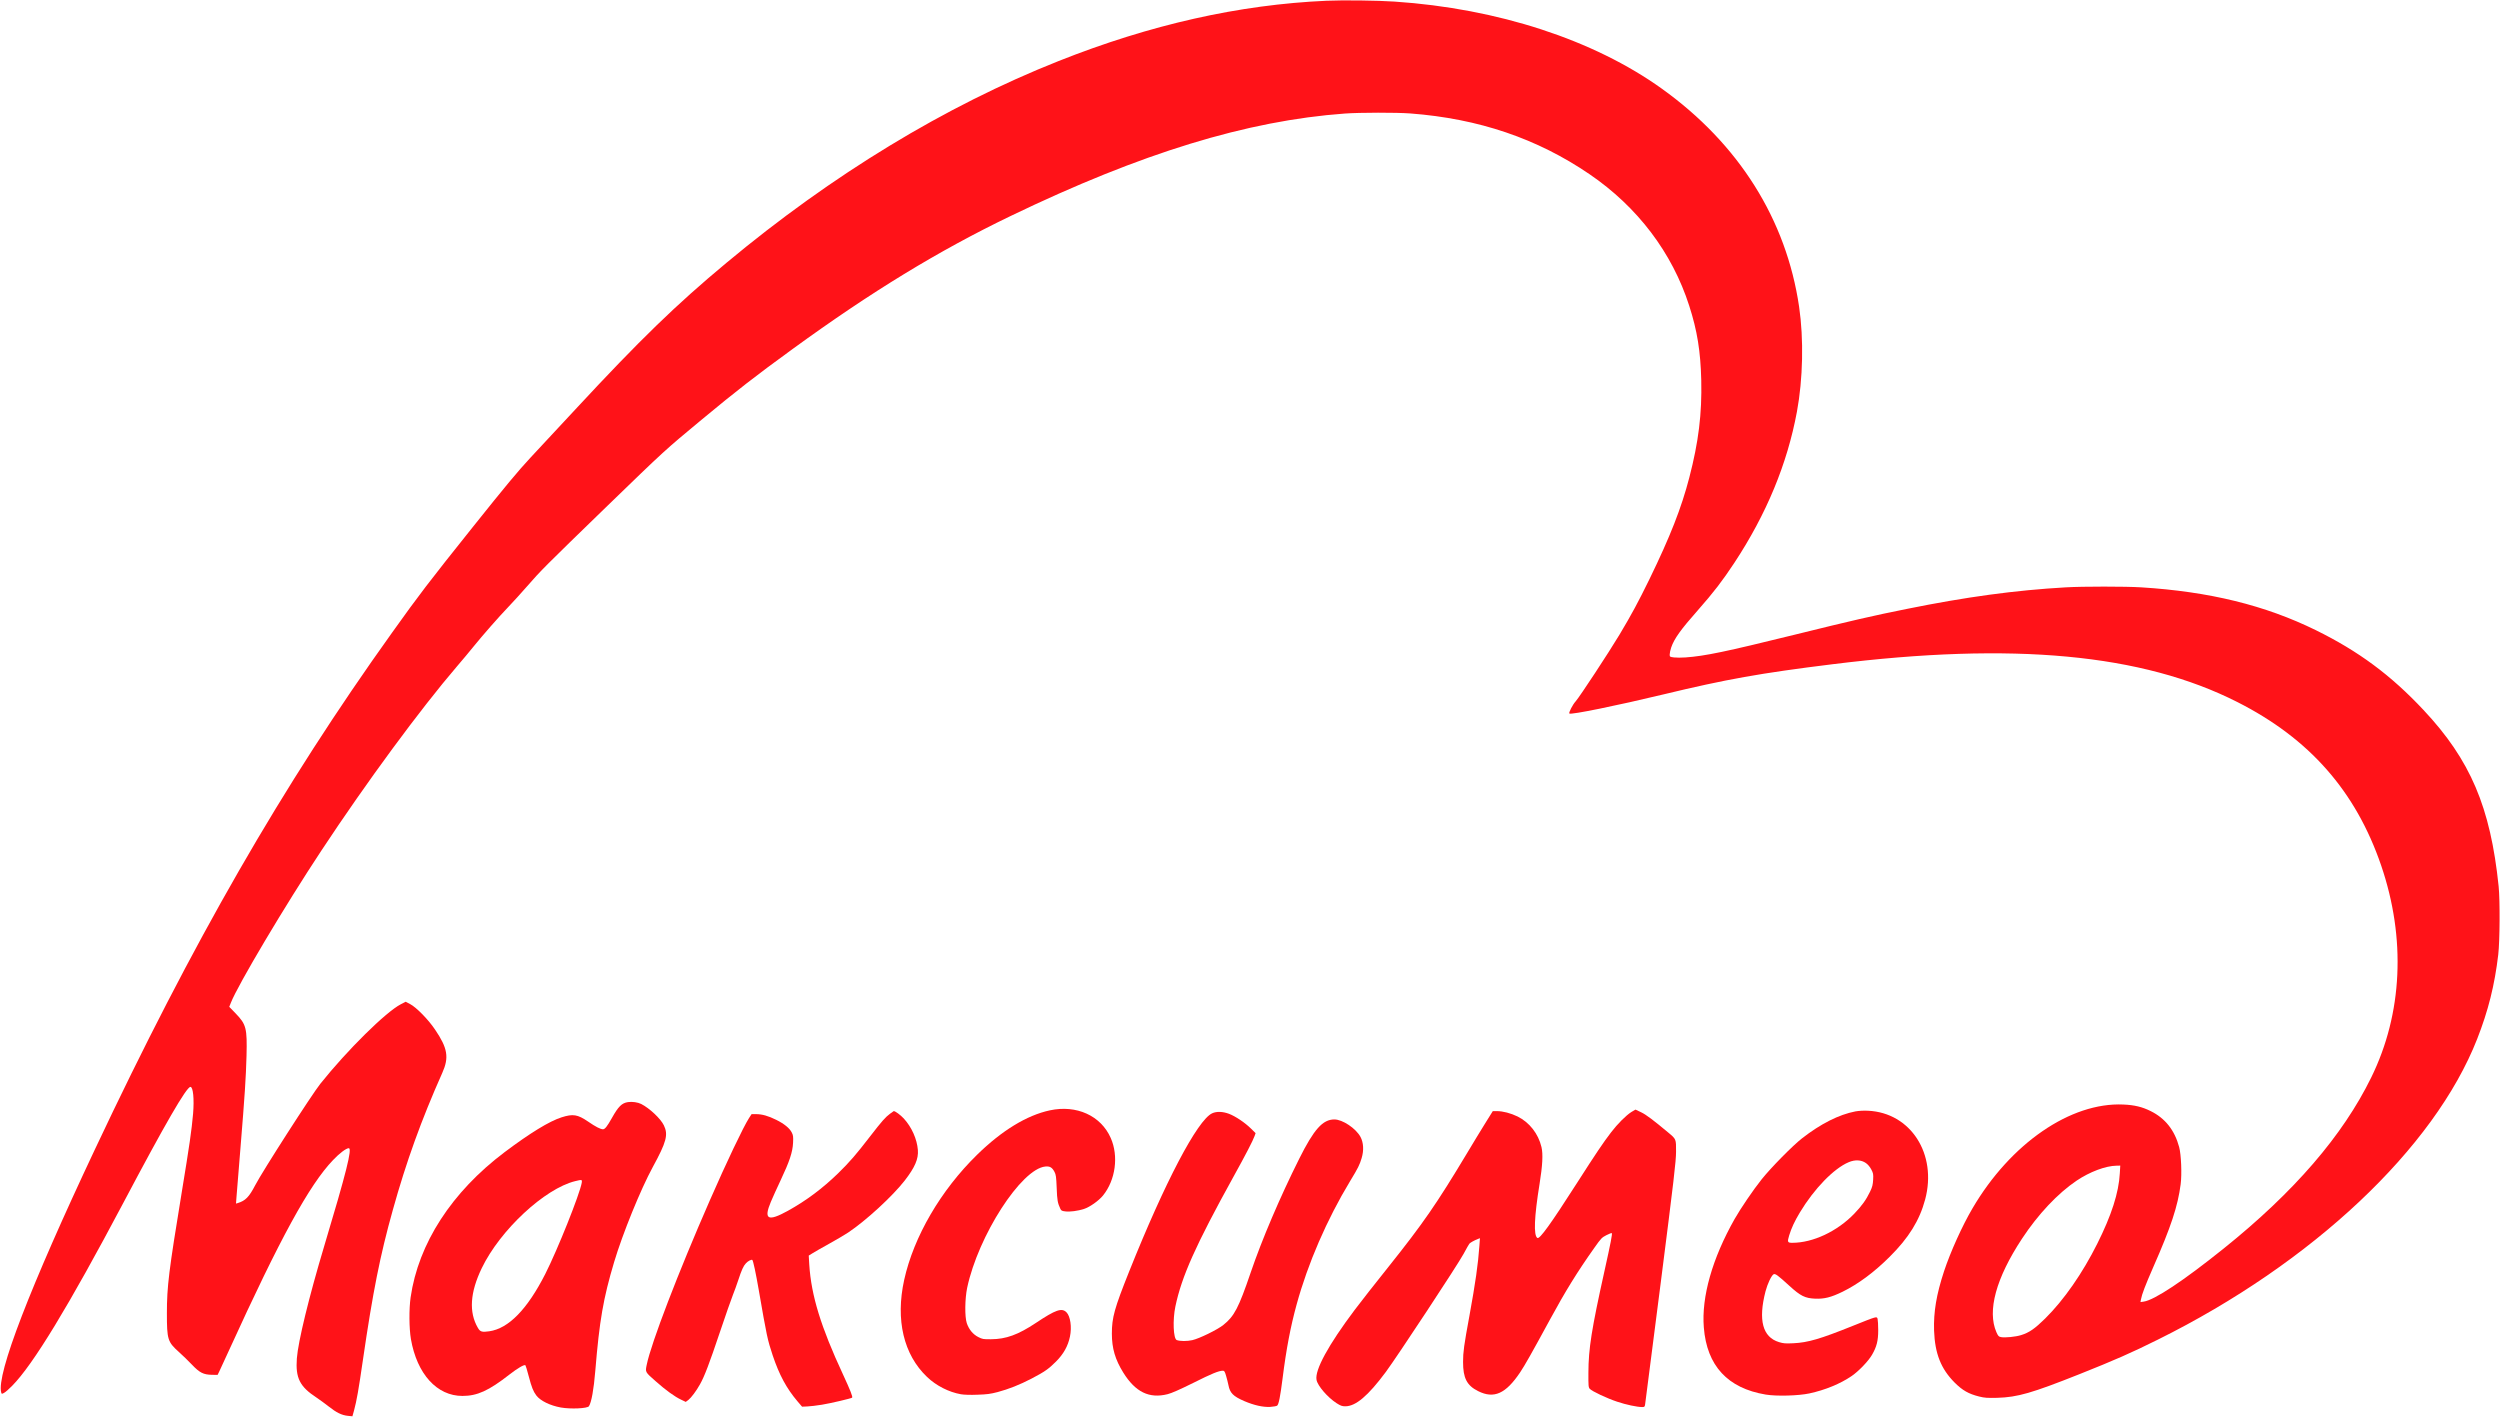 <svg width="3303" height="1872" viewBox="0 0 3303 1872" fill="none" xmlns="http://www.w3.org/2000/svg">
<path d="M1752.5 1C1637.2 6.1 1519.8 32.5 1398.5 80.7C1248.6 140.2 1099.8 230.6 959.601 347.4C893.101 402.8 846.2 448.2 760.1 541C739.4 563.2 712.9 591.8 701.1 604.4C684.1 622.7 668.3 641.7 624.2 696.9C565.6 770.3 554.1 785.3 517.9 836C372.7 1038.9 254.9 1243.8 125.2 1519C39.501 1700.8 -4.8 1815.8 1.6 1839.7C2.2 1841.9 2.3 1841.9 5.3 1840.3C7 1839.5 11.8 1835.3 16 1831C43.7 1803 90.501 1726 162.8 1589.5C217.9 1485.3 246.4 1436 251.6 1436C255.2 1436 256.7 1452 255.1 1471.5C253.1 1493.8 250.6 1511.5 240 1576C223 1679.6 220.5 1699.8 220.5 1735C220.5 1769.7 221.5 1772.9 236.2 1786.1C241.3 1790.7 249.2 1798.3 253.7 1803.1C263.8 1813.7 268.8 1816.2 280 1816.4L287.5 1816.5L289.7 1812C290.9 1809.5 296.7 1796.9 302.6 1784C370.2 1635.7 408.6 1565.5 440 1532.7C448.5 1523.7 457.4 1517 460.8 1517C465.6 1517 457.6 1548.9 428.3 1646.5C408.2 1713.6 393.9 1772.3 392.2 1794.7C390.3 1820.6 396 1832 418.2 1846.5C422.2 1849.2 429.4 1854.4 434.2 1858.2C444.4 1866.3 451.5 1869.8 459.6 1870.6L465.6 1871.2L467.8 1863.4C471.3 1850.2 473.7 1836.7 479.5 1796.7C492.6 1706.8 502.2 1658.6 519 1598.6C536.7 1535 556.7 1479.5 584.3 1417.6C593.5 1397.1 591.5 1384.9 574.8 1360.3C565.9 1347 550 1330.8 541.7 1326.5L536 1323.5L529.6 1326.8C509.8 1337 458.7 1387.5 423.3 1431.8C412.1 1445.8 346.5 1547.9 337.2 1565.9C329 1581.6 324.3 1586.4 314.1 1589.5L311.8 1590.2L312.5 1580.9C312.8 1575.7 315.1 1547.4 317.6 1518C323.5 1446 324.9 1423.9 325.7 1395C326.6 1358.4 325.4 1353.5 311.3 1338.9L302.9 1330.2L305 1324.9C314.2 1301.3 376.7 1196.2 424.8 1123.5C484.2 1033.5 555.4 936.8 604.1 880C611 872 620.6 860.5 625.5 854.4C638.1 838.9 658.5 815.6 671.5 802C677.6 795.7 688.8 783.3 696.5 774.5C714.7 753.6 718.9 749.4 802.5 668.3C878.7 594.5 878.301 594.9 926.501 554.9C973.001 516.3 999.001 496.1 1047.5 460.9C1151.4 385.3 1240.2 331.2 1335 285.5C1508.1 202.1 1647.5 159.4 1777 150C1796.6 148.6 1845.1 148.5 1863.5 149.9C1953.7 156.8 2030.9 183 2100 230.1C2163.5 273.4 2209.3 333.8 2231.8 404C2242.4 436.9 2246.8 464.3 2247.7 502.5C2248.7 546.7 2244.2 583.7 2231.9 631C2221.5 671.1 2206.6 709 2179.4 764.9C2164.5 795.4 2155.6 811.9 2139.7 838.5C2125.4 862.3 2086.9 920.9 2081.7 926.7C2077.9 930.8 2072.3 941.7 2073.4 942.7C2075.3 944.7 2136.9 932.1 2197.5 917.5C2280.4 897.5 2325.6 889.4 2421 877.6C2660.1 847.9 2830.1 863.8 2955.9 927.5C3051.2 975.7 3112.4 1045.3 3146 1143.5C3178.9 1239.8 3174.3 1339.1 3132.9 1423.5C3095.3 1500.3 3031.1 1574.8 2938 1649.5C2884.6 1692.4 2846.2 1717.8 2832.2 1719.7L2828 1720.3L2828.6 1716.9C2829.9 1709.8 2834.3 1698.4 2844.9 1674.1C2868.3 1621 2877.3 1593.7 2881.1 1564.6C2882.8 1551.2 2881.8 1525.5 2879.1 1515.5C2873.1 1493.2 2860.7 1477.5 2841.5 1468C2830.3 1462.4 2819.9 1459.9 2805.3 1459.3C2735.6 1456.2 2656.3 1510.8 2606.1 1596.4C2592.5 1619.5 2577 1653.9 2568.5 1679.5C2558.4 1710.2 2554.5 1733.3 2555.3 1758C2556.4 1788.4 2564.4 1808.5 2582.4 1826.6C2592.8 1837 2600.9 1841.6 2614.9 1845.1C2622.1 1846.9 2625.4 1847.1 2638.9 1846.8C2665.6 1846 2684.4 1840.6 2747.5 1815.5C2793.7 1797.1 2816.1 1787.3 2851 1769.9C3055.4 1668.5 3216.1 1517.1 3272.8 1372.8C3287.5 1335.3 3295.9 1301.7 3300.7 1261.2C3302.8 1242.8 3303.1 1189.8 3301.2 1171C3290.4 1066.3 3263.9 1004.1 3201.9 938C3158.6 891.8 3116 860.3 3059.5 832.5C2992.4 799.6 2918.9 781.6 2829 776C2807.7 774.7 2752.3 774.7 2729.4 776C2662.5 779.8 2597.3 788.7 2519.3 804.5C2474.4 813.5 2446.7 819.9 2371 838.6C2279.7 861.1 2252.5 866.8 2226.9 868.6C2221.6 869 2214.8 869 2211.7 868.6C2206.1 867.9 2206 867.8 2206 864.6C2206 862.8 2206.9 858.7 2208 855.4C2212 843.8 2220.6 831.8 2242.9 806.6C2264.3 782.3 2275.5 767.7 2291.5 743.5C2333.9 679.1 2361.3 612.9 2374.1 544C2382.1 500.8 2383.2 447.9 2377 405.4C2360.1 290 2297.3 190.1 2195.8 117.3C2105.7 52.6 1978.7 11.2 1842.5 2.1C1820.4 0.6 1774.2 -7.67112e-05 1752.5 1ZM2800.7 1550.2C2799.3 1575.9 2789.7 1605.7 2770.9 1643.2C2751.4 1682.2 2726.9 1717.5 2702.1 1742C2688.5 1755.4 2681 1760.7 2670.1 1764C2663 1766.2 2649.1 1767.6 2643.8 1766.6C2640.7 1766 2640 1765.3 2637.7 1760.2C2625.3 1732 2637.1 1688.7 2671.5 1636.5C2692.7 1604.3 2718.7 1576.7 2743.6 1559.9C2761 1548.2 2781.9 1540.3 2796.4 1540.1L2801.3 1540L2800.7 1550.2Z" fill="#FF1218"/>
<path d="M829.7 1456.1C821.6 1457.3 817 1461.8 808.5 1477C802.1 1488.4 799.2 1492 796.6 1492C793.3 1491.9 787.1 1488.8 776.8 1481.7C763.1 1472.4 757.1 1471.4 742 1476.2C725.9 1481.3 700.1 1497.1 666.6 1522.3C596.7 1575 552.8 1642.9 542.5 1714.1C540.3 1729.5 540.5 1754.9 542.9 1769.2C550.9 1815.3 577.3 1844.4 611 1844.3C630.6 1844.3 645.7 1837.4 673 1816.1C683.8 1807.7 692.8 1802.4 694.2 1803.8C694.6 1804.2 696.6 1810.8 698.6 1818.5C702.4 1832.9 704.5 1838.2 708.6 1843.7C713.9 1850.7 726.7 1857 741 1859.6C754 1861.9 776.1 1860.9 778.1 1857.9C781.4 1852.8 784.5 1835.7 786.5 1811.2C792 1744.7 797 1715.6 811.4 1667.4C822.6 1629.9 846.4 1571.4 862.4 1542C880.6 1508.7 883.1 1499.1 877.1 1486.8C872.9 1478 858.2 1464.2 847.2 1458.6C842.6 1456.3 835.5 1455.3 829.7 1456.1ZM768.6 1562.7C765.8 1578.2 736.8 1650.8 720.5 1683C696.7 1729.9 671.9 1755.3 646.4 1758.9C636.8 1760.3 634.4 1759.6 631.4 1754.4C619.3 1733.8 621 1707.6 636.5 1675.5C660.7 1625.2 719.6 1570.4 760 1560.5C769 1558.3 769.3 1558.4 768.6 1562.7Z" fill="#FF1218"/>
<path d="M1387 1467C1356.7 1473.5 1323.7 1493.6 1291.1 1525.5C1242.9 1572.6 1207.2 1633.9 1194.6 1691C1183 1743.8 1193.8 1789.7 1224.8 1819.2C1236.9 1830.8 1253.6 1839.3 1269.6 1842.1C1273.8 1842.8 1282 1843.1 1291.4 1842.7C1303.9 1842.3 1308.5 1841.7 1318.1 1839.2C1332.7 1835.3 1347.1 1829.6 1362.7 1821.5C1379.9 1812.5 1385.3 1808.8 1395.1 1799C1405.1 1789 1411 1778.5 1413.6 1766C1416.3 1753.4 1414.2 1739 1409 1733.8C1402.8 1727.6 1394.8 1730.4 1368.7 1747.8C1345.1 1763.5 1329.1 1769.3 1309.4 1769.4C1299 1769.5 1298 1769.3 1292.5 1766.5C1285.4 1762.9 1280.1 1756.4 1277.3 1748.1C1274.5 1739.5 1274.8 1716.1 1277.8 1701.5C1292.4 1632.6 1349.3 1544.3 1381.1 1541.2C1387.1 1540.6 1390.1 1542.4 1393.2 1548.3C1395.1 1551.9 1395.5 1554.7 1396.1 1569.5C1396.7 1585.9 1397.3 1589.2 1401 1597.2C1402.1 1599.5 1403.1 1600 1407.5 1600.5C1413.4 1601.3 1424 1599.9 1432.1 1597.3C1439.8 1594.8 1451.6 1586.5 1457.3 1579.5C1473.9 1559 1478.1 1527.4 1467.5 1503.5C1454.5 1474 1422.3 1459.4 1387 1467Z" fill="#FF1218"/>
<path d="M2155.5 1469.1C2148.3 1473.6 2137 1485 2128.6 1496C2117.8 1510.1 2108.7 1523.7 2083.5 1563C2048.8 1617.2 2034.2 1637.5 2031.2 1635.6C2026 1632.4 2027 1607.8 2034.1 1564C2038 1539.8 2038.8 1524.9 2036.6 1515.5C2032.4 1497.8 2020.7 1482.9 2005 1475.1C1995.9 1470.7 1985.7 1468 1977.4 1468H1972.3L1962.5 1483.7C1957.1 1492.4 1945.9 1510.7 1937.7 1524.5C1897.9 1590.8 1880.1 1616.5 1834.8 1673.3C1817.7 1694.7 1797.4 1720.5 1789.7 1730.8C1755 1777 1736.9 1810.2 1739.4 1823.1C1740.8 1830.9 1754.1 1846.3 1765.9 1853.9C1771.3 1857.3 1773.1 1858 1777.4 1858C1791.2 1858 1807.5 1844.2 1830.9 1812.7C1845.8 1792.6 1926.4 1670.3 1933.7 1656.6C1937.3 1649.9 1940.7 1643.9 1941.3 1643.2C1942.4 1641.8 1948.2 1638.6 1952.7 1636.9L1955.3 1635.9L1954.6 1645.7C1952.9 1670.2 1949.3 1695.1 1941.4 1738.5C1934.2 1777.5 1933 1786.2 1933 1799.5C1933 1820.7 1938 1830.5 1952.8 1837.9C1973.8 1848.5 1989.4 1841.5 2008.5 1813C2014.8 1803.5 2023.2 1788.7 2047.5 1744C2068.1 1706 2084 1680.3 2106.6 1648.4C2115.3 1636.1 2116.3 1635 2122.4 1631.9C2126 1630.1 2129.2 1628.8 2129.5 1629.2C2130.4 1630.1 2128.1 1642 2120 1678.5C2102.8 1756.1 2098.7 1781.8 2098.6 1813.6C2098.5 1831.1 2098.7 1833 2100.4 1834.9C2103.4 1838.2 2123.2 1847.5 2136.5 1851.9C2148.3 1855.9 2163.1 1859 2169.6 1859C2172.6 1859 2173 1858.7 2173.5 1855.7C2173.8 1854 2183.1 1781.4 2194.2 1694.5C2211.8 1556.4 2214.3 1534.7 2214.4 1521.8C2214.5 1504.9 2214.6 1505.1 2204.3 1496.5C2184.8 1480.2 2174.9 1472.7 2168.4 1469.6C2164.4 1467.6 2161 1466 2160.8 1466C2160.6 1466 2158.2 1467.4 2155.5 1469.1Z" fill="#FF1218"/>
<path d="M2451.3 1468.4C2429.6 1472.6 2405.7 1484.6 2380.8 1504C2368.5 1513.6 2339.9 1542.6 2327.6 1558C2316.4 1572 2299.7 1596.6 2291.8 1610.5C2262.3 1662.6 2247.8 1713.5 2251.1 1753.9C2255.1 1804.4 2282.5 1834.1 2332.8 1842.5C2347 1844.9 2376.1 1844.1 2390.5 1841C2411.4 1836.5 2431.6 1828.2 2446.7 1817.8C2455.8 1811.5 2468.4 1798.4 2473.3 1790C2479.5 1779.3 2481.5 1771.4 2481.5 1757.5C2481.5 1750.9 2481.1 1744.2 2480.7 1742.7C2479.7 1738.9 2480.5 1738.7 2447.5 1751.9C2405 1769 2388.7 1773.8 2369.4 1774.7C2358.9 1775.2 2356.4 1775 2350.4 1773.2C2328.7 1766.6 2322.8 1744.1 2332.6 1706.1C2335.2 1696.2 2340.3 1685.4 2343.2 1683.6C2345.4 1682.3 2348.8 1684.8 2364.1 1698.8C2378.9 1712.3 2384.8 1715.2 2398.1 1715.8C2410.2 1716.3 2419.1 1714.1 2434.5 1706.6C2455.2 1696.4 2475.9 1681.1 2496.6 1660.5C2521.8 1635.5 2536.1 1612.4 2543.5 1584.8C2559.6 1524.7 2524.4 1470.1 2468 1467.5C2462.2 1467.2 2455.7 1467.6 2451.3 1468.4ZM2465.2 1536.6C2467.8 1538.4 2470.5 1541.6 2472.3 1545C2474.9 1550 2475.2 1551.2 2474.8 1558.6C2474.4 1565.3 2473.8 1568 2470.8 1574.3C2465.6 1585.2 2459.8 1593.2 2449.8 1603.6C2427.2 1627 2395.2 1642 2367.9 1642C2361.6 1642 2361.2 1641 2363.9 1632.1C2366.9 1622.4 2370.8 1613.9 2378 1601.9C2396.9 1570.5 2422.9 1543.7 2442.5 1535.5C2450.9 1531.9 2459.2 1532.4 2465.2 1536.6Z" fill="#FF1218"/>
<path d="M1176 1471.4C1169.8 1476 1165.6 1480.7 1149.5 1501.5C1131 1525.5 1122.7 1535.1 1107.4 1550.1C1086.8 1570.1 1065.4 1586.2 1040.8 1599.8C1014.5 1614.3 1008.7 1611.2 1018.4 1588C1020.8 1582.2 1026.7 1569.3 1031.4 1559.3C1043.2 1534.3 1047.2 1522.2 1047.8 1509.9C1048.2 1501.7 1047.9 1499.8 1046.1 1496.3C1043.2 1490.5 1036 1484.7 1025.5 1479.5C1015 1474.3 1006.9 1472 998.801 1472H993.001L989.601 1477.2C981.901 1489.3 959.901 1535.5 937.801 1586C896.001 1681.4 860.201 1774.8 854.501 1802.9C852.401 1813 852.101 1812.4 866.501 1825.1C879.701 1836.8 891.601 1845.4 899.801 1849.2L906.001 1852.2L909.501 1849.6C913.201 1846.7 920.001 1837.7 924.801 1829C930.701 1818.6 937.201 1801.5 951.001 1760.4C958.601 1737.8 966.401 1715.5 968.301 1710.9C970.201 1706.3 973.401 1697.3 975.501 1691C979.701 1678.1 982.201 1672.6 985.401 1669.2C988.101 1666.1 993.001 1663.6 994.001 1664.7C995.201 1666 998.501 1681.5 1002.5 1704.5C1013 1765.2 1014 1770 1020.9 1790.8C1029.6 1816.6 1039.1 1834.3 1053.7 1851.5L1059.7 1858.5L1066.6 1858.2C1070.4 1858.1 1079.1 1857 1086 1855.9C1098.1 1853.9 1124.7 1847.6 1125.8 1846.6C1126.9 1845.5 1123.5 1837 1113.8 1816C1084.6 1753.2 1071.8 1711.8 1069.2 1670.7L1068.5 1658.9L1073 1656.1C1075.5 1654.5 1085.4 1648.8 1095 1643.5C1104.6 1638.2 1116.1 1631.4 1120.5 1628.5C1144.3 1612.6 1179.3 1580.4 1195.5 1559.5C1208.8 1542.3 1213.6 1531.1 1212.7 1519.5C1211.6 1505 1204.5 1489.1 1194.1 1477.8C1189.8 1473.1 1182.7 1467.9 1180.8 1468C1180.6 1468 1178.5 1469.5 1176 1471.4Z" fill="#FF1218"/>
<path d="M1601.5 1470.9C1582.1 1479.8 1539 1562 1492 1679.5C1472.3 1728.8 1469 1740.7 1469 1762C1469 1781.5 1473.4 1796.3 1484.1 1813.5C1500.1 1839.2 1518.3 1848.1 1542.6 1842C1548.1 1840.6 1558.3 1836.1 1576.5 1827.1C1601 1814.8 1610.3 1811 1615.7 1811C1617.6 1811 1618.2 1812 1619.9 1817.7C1621 1821.5 1622.4 1827 1623 1830C1625 1840.5 1629.3 1844.8 1644.1 1851.2C1657.1 1856.7 1668.6 1859.3 1678.2 1858.8C1682.4 1858.5 1686.6 1857.8 1687.4 1857.1C1689.5 1855.4 1691.5 1845.1 1694.5 1821.5C1699.4 1782.4 1705.1 1752.6 1713.1 1723.5C1727.9 1669.4 1753 1611.4 1783.7 1560.6C1794.5 1542.8 1796.3 1539.1 1799 1530.1C1802.1 1519.9 1801.5 1509.6 1797.5 1502.1C1791.3 1490.7 1773.7 1479 1762.9 1479C1747.5 1479.1 1736 1492 1716.5 1531C1691 1582 1667.5 1637.1 1652.4 1681.3C1636.5 1728 1630.7 1739.1 1616.2 1750.6C1608.1 1757 1584.6 1768.5 1575.3 1770.6C1568.2 1772.2 1559.1 1772.1 1554.7 1770.5C1550.2 1768.7 1549.2 1744 1552.9 1726.2C1561.2 1686.5 1579.6 1645.3 1629.6 1554.8C1645.7 1525.8 1655.4 1507 1657.6 1500.8L1658.9 1497.1L1652.7 1491C1644.8 1483.2 1632.3 1474.8 1623.6 1471.5C1615.5 1468.5 1607.3 1468.2 1601.5 1470.9Z" fill="#FF1218"/>
</svg>
